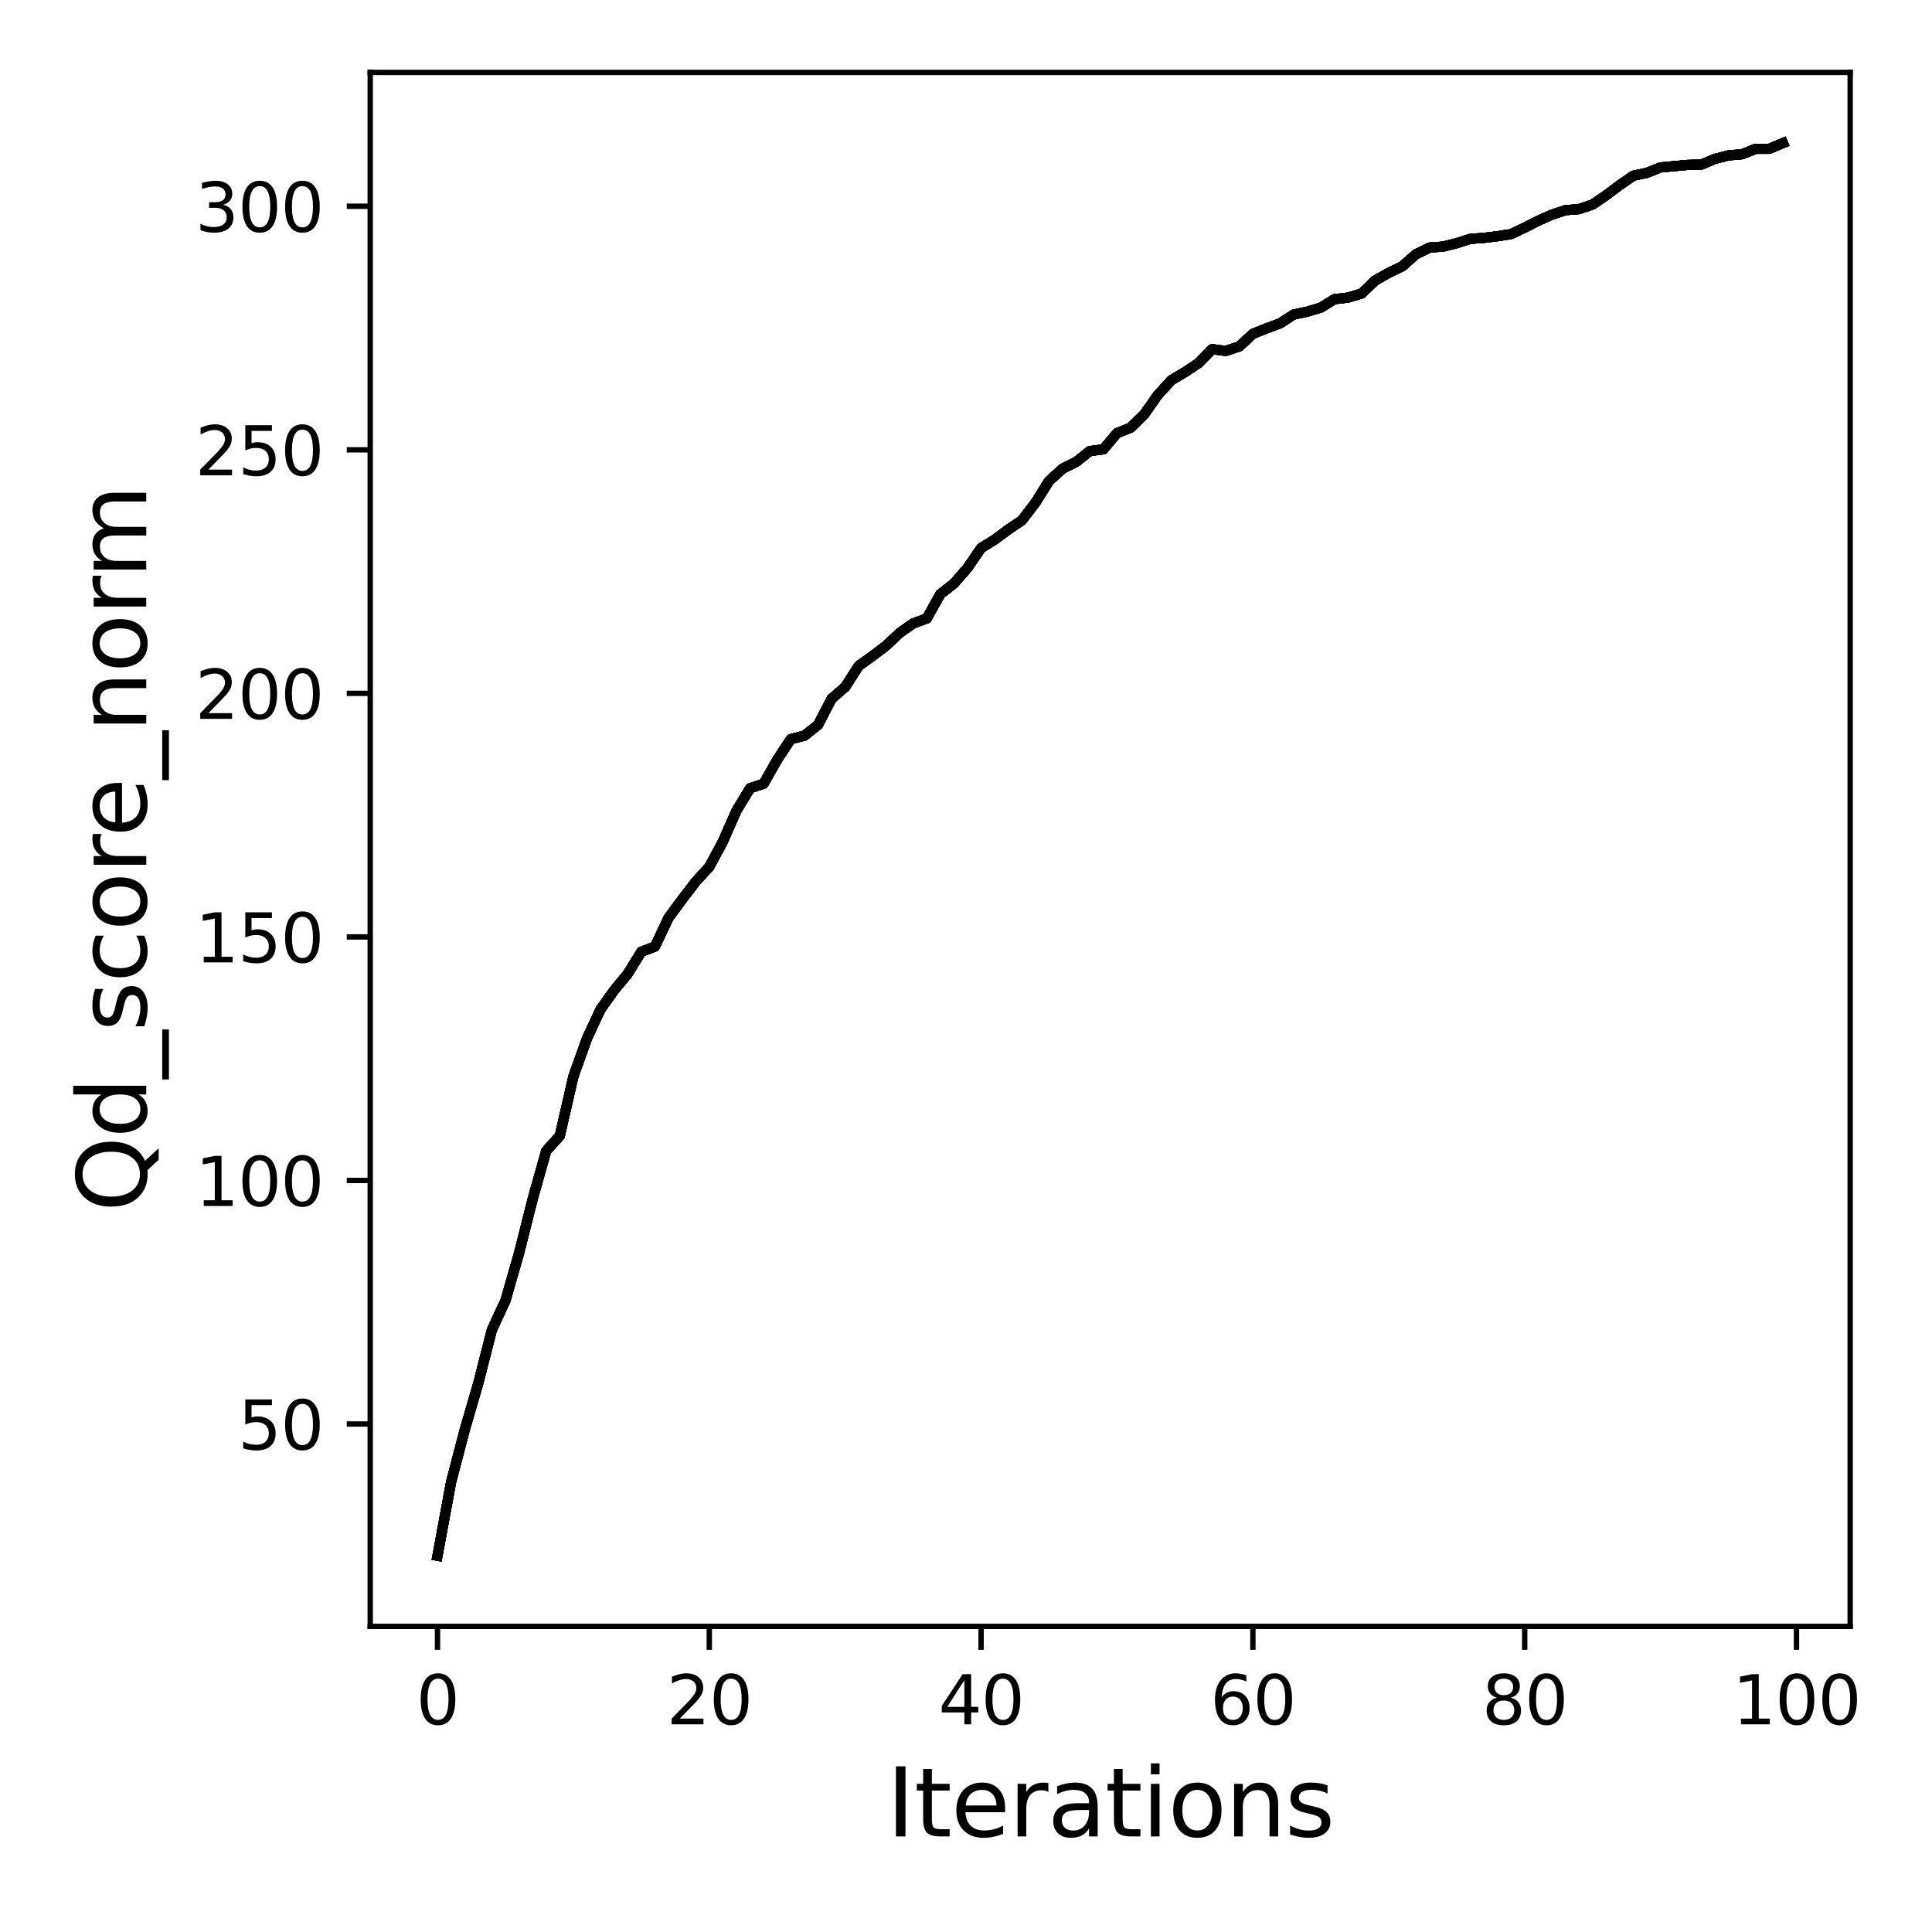 <?xml version="1.0" encoding="utf-8" standalone="no"?>
<!DOCTYPE svg PUBLIC "-//W3C//DTD SVG 1.1//EN"
  "http://www.w3.org/Graphics/SVG/1.1/DTD/svg11.dtd">
<svg xmlns:xlink="http://www.w3.org/1999/xlink" width="288pt" height="288pt" viewBox="0 0 288 288" xmlns="http://www.w3.org/2000/svg" version="1.1">
 <defs>
  <style type="text/css">*{stroke-linejoin: round; stroke-linecap: butt}</style>
 </defs>
 <g id="figure_1">
  <g id="patch_1">
   <path d="M 0 288 
L 288 288 
L 288 0 
L 0 0 
z
" style="fill: #ffffff"/>
  </g>
  <g id="axes_1">
   <g id="patch_2">
    <path d="M 55.19 242.44 
L 275.801 242.44 
L 275.801 10.8 
L 55.19 10.8 
z
" style="fill: #ffffff"/>
   </g>
   <g id="matplotlib.axis_1">
    <g id="xtick_1">
     <g id="line2d_1">
      <defs>
       <path id="mb3d11767f3" d="M 0 0 
L 0 3.5 
" style="stroke: #000000; stroke-width: 0.8"/>
      </defs>
      <g>
       <use xlink:href="#mb3d11767f3" x="65.218" y="242.44" style="stroke: #000000; stroke-width: 0.8"/>
      </g>
     </g>
     <g id="text_1">
      <!-- 0 -->
      <g transform="translate(62.037 257.038) scale(0.1 -0.1)">
       <defs>
        <path id="DejaVuSans-30" d="M 2034 4250 
Q 1547 4250 1301 3770 
Q 1056 3291 1056 2328 
Q 1056 1369 1301 889 
Q 1547 409 2034 409 
Q 2525 409 2770 889 
Q 3016 1369 3016 2328 
Q 3016 3291 2770 3770 
Q 2525 4250 2034 4250 
z
M 2034 4750 
Q 2819 4750 3233 4129 
Q 3647 3509 3647 2328 
Q 3647 1150 3233 529 
Q 2819 -91 2034 -91 
Q 1250 -91 836 529 
Q 422 1150 422 2328 
Q 422 3509 836 4129 
Q 1250 4750 2034 4750 
z
" transform="scale(0.016)"/>
       </defs>
       <use xlink:href="#DejaVuSans-30"/>
      </g>
     </g>
    </g>
    <g id="xtick_2">
     <g id="line2d_2">
      <g>
       <use xlink:href="#mb3d11767f3" x="105.734" y="242.44" style="stroke: #000000; stroke-width: 0.8"/>
      </g>
     </g>
     <g id="text_2">
      <!-- 20 -->
      <g transform="translate(99.371 257.038) scale(0.1 -0.1)">
       <defs>
        <path id="DejaVuSans-32" d="M 1228 531 
L 3431 531 
L 3431 0 
L 469 0 
L 469 531 
Q 828 903 1448 1529 
Q 2069 2156 2228 2338 
Q 2531 2678 2651 2914 
Q 2772 3150 2772 3378 
Q 2772 3750 2511 3984 
Q 2250 4219 1831 4219 
Q 1534 4219 1204 4116 
Q 875 4013 500 3803 
L 500 4441 
Q 881 4594 1212 4672 
Q 1544 4750 1819 4750 
Q 2544 4750 2975 4387 
Q 3406 4025 3406 3419 
Q 3406 3131 3298 2873 
Q 3191 2616 2906 2266 
Q 2828 2175 2409 1742 
Q 1991 1309 1228 531 
z
" transform="scale(0.016)"/>
       </defs>
       <use xlink:href="#DejaVuSans-32"/>
       <use xlink:href="#DejaVuSans-30" x="63.623"/>
      </g>
     </g>
    </g>
    <g id="xtick_3">
     <g id="line2d_3">
      <g>
       <use xlink:href="#mb3d11767f3" x="146.25" y="242.44" style="stroke: #000000; stroke-width: 0.8"/>
      </g>
     </g>
     <g id="text_3">
      <!-- 40 -->
      <g transform="translate(139.888 257.038) scale(0.1 -0.1)">
       <defs>
        <path id="DejaVuSans-34" d="M 2419 4116 
L 825 1625 
L 2419 1625 
L 2419 4116 
z
M 2253 4666 
L 3047 4666 
L 3047 1625 
L 3713 1625 
L 3713 1100 
L 3047 1100 
L 3047 0 
L 2419 0 
L 2419 1100 
L 313 1100 
L 313 1709 
L 2253 4666 
z
" transform="scale(0.016)"/>
       </defs>
       <use xlink:href="#DejaVuSans-34"/>
       <use xlink:href="#DejaVuSans-30" x="63.623"/>
      </g>
     </g>
    </g>
    <g id="xtick_4">
     <g id="line2d_4">
      <g>
       <use xlink:href="#mb3d11767f3" x="186.766" y="242.44" style="stroke: #000000; stroke-width: 0.8"/>
      </g>
     </g>
     <g id="text_4">
      <!-- 60 -->
      <g transform="translate(180.404 257.038) scale(0.1 -0.1)">
       <defs>
        <path id="DejaVuSans-36" d="M 2113 2584 
Q 1688 2584 1439 2293 
Q 1191 2003 1191 1497 
Q 1191 994 1439 701 
Q 1688 409 2113 409 
Q 2538 409 2786 701 
Q 3034 994 3034 1497 
Q 3034 2003 2786 2293 
Q 2538 2584 2113 2584 
z
M 3366 4563 
L 3366 3988 
Q 3128 4100 2886 4159 
Q 2644 4219 2406 4219 
Q 1781 4219 1451 3797 
Q 1122 3375 1075 2522 
Q 1259 2794 1537 2939 
Q 1816 3084 2150 3084 
Q 2853 3084 3261 2657 
Q 3669 2231 3669 1497 
Q 3669 778 3244 343 
Q 2819 -91 2113 -91 
Q 1303 -91 875 529 
Q 447 1150 447 2328 
Q 447 3434 972 4092 
Q 1497 4750 2381 4750 
Q 2619 4750 2861 4703 
Q 3103 4656 3366 4563 
z
" transform="scale(0.016)"/>
       </defs>
       <use xlink:href="#DejaVuSans-36"/>
       <use xlink:href="#DejaVuSans-30" x="63.623"/>
      </g>
     </g>
    </g>
    <g id="xtick_5">
     <g id="line2d_5">
      <g>
       <use xlink:href="#mb3d11767f3" x="227.283" y="242.44" style="stroke: #000000; stroke-width: 0.8"/>
      </g>
     </g>
     <g id="text_5">
      <!-- 80 -->
      <g transform="translate(220.92 257.038) scale(0.1 -0.1)">
       <defs>
        <path id="DejaVuSans-38" d="M 2034 2216 
Q 1584 2216 1326 1975 
Q 1069 1734 1069 1313 
Q 1069 891 1326 650 
Q 1584 409 2034 409 
Q 2484 409 2743 651 
Q 3003 894 3003 1313 
Q 3003 1734 2745 1975 
Q 2488 2216 2034 2216 
z
M 1403 2484 
Q 997 2584 770 2862 
Q 544 3141 544 3541 
Q 544 4100 942 4425 
Q 1341 4750 2034 4750 
Q 2731 4750 3128 4425 
Q 3525 4100 3525 3541 
Q 3525 3141 3298 2862 
Q 3072 2584 2669 2484 
Q 3125 2378 3379 2068 
Q 3634 1759 3634 1313 
Q 3634 634 3220 271 
Q 2806 -91 2034 -91 
Q 1263 -91 848 271 
Q 434 634 434 1313 
Q 434 1759 690 2068 
Q 947 2378 1403 2484 
z
M 1172 3481 
Q 1172 3119 1398 2916 
Q 1625 2713 2034 2713 
Q 2441 2713 2670 2916 
Q 2900 3119 2900 3481 
Q 2900 3844 2670 4047 
Q 2441 4250 2034 4250 
Q 1625 4250 1398 4047 
Q 1172 3844 1172 3481 
z
" transform="scale(0.016)"/>
       </defs>
       <use xlink:href="#DejaVuSans-38"/>
       <use xlink:href="#DejaVuSans-30" x="63.623"/>
      </g>
     </g>
    </g>
    <g id="xtick_6">
     <g id="line2d_6">
      <g>
       <use xlink:href="#mb3d11767f3" x="267.799" y="242.44" style="stroke: #000000; stroke-width: 0.8"/>
      </g>
     </g>
     <g id="text_6">
      <!-- 100 -->
      <g transform="translate(258.255 257.038) scale(0.1 -0.1)">
       <defs>
        <path id="DejaVuSans-31" d="M 794 531 
L 1825 531 
L 1825 4091 
L 703 3866 
L 703 4441 
L 1819 4666 
L 2450 4666 
L 2450 531 
L 3481 531 
L 3481 0 
L 794 0 
L 794 531 
z
" transform="scale(0.016)"/>
       </defs>
       <use xlink:href="#DejaVuSans-31"/>
       <use xlink:href="#DejaVuSans-30" x="63.623"/>
       <use xlink:href="#DejaVuSans-30" x="127.246"/>
      </g>
     </g>
    </g>
    <g id="text_7">
     <!-- Iterations -->
     <g transform="translate(132.157 273.756) scale(0.14 -0.14)">
      <defs>
       <path id="DejaVuSans-49" d="M 628 4666 
L 1259 4666 
L 1259 0 
L 628 0 
L 628 4666 
z
" transform="scale(0.016)"/>
       <path id="DejaVuSans-74" d="M 1172 4494 
L 1172 3500 
L 2356 3500 
L 2356 3053 
L 1172 3053 
L 1172 1153 
Q 1172 725 1289 603 
Q 1406 481 1766 481 
L 2356 481 
L 2356 0 
L 1766 0 
Q 1100 0 847 248 
Q 594 497 594 1153 
L 594 3053 
L 172 3053 
L 172 3500 
L 594 3500 
L 594 4494 
L 1172 4494 
z
" transform="scale(0.016)"/>
       <path id="DejaVuSans-65" d="M 3597 1894 
L 3597 1613 
L 953 1613 
Q 991 1019 1311 708 
Q 1631 397 2203 397 
Q 2534 397 2845 478 
Q 3156 559 3463 722 
L 3463 178 
Q 3153 47 2828 -22 
Q 2503 -91 2169 -91 
Q 1331 -91 842 396 
Q 353 884 353 1716 
Q 353 2575 817 3079 
Q 1281 3584 2069 3584 
Q 2775 3584 3186 3129 
Q 3597 2675 3597 1894 
z
M 3022 2063 
Q 3016 2534 2758 2815 
Q 2500 3097 2075 3097 
Q 1594 3097 1305 2825 
Q 1016 2553 972 2059 
L 3022 2063 
z
" transform="scale(0.016)"/>
       <path id="DejaVuSans-72" d="M 2631 2963 
Q 2534 3019 2420 3045 
Q 2306 3072 2169 3072 
Q 1681 3072 1420 2755 
Q 1159 2438 1159 1844 
L 1159 0 
L 581 0 
L 581 3500 
L 1159 3500 
L 1159 2956 
Q 1341 3275 1631 3429 
Q 1922 3584 2338 3584 
Q 2397 3584 2469 3576 
Q 2541 3569 2628 3553 
L 2631 2963 
z
" transform="scale(0.016)"/>
       <path id="DejaVuSans-61" d="M 2194 1759 
Q 1497 1759 1228 1600 
Q 959 1441 959 1056 
Q 959 750 1161 570 
Q 1363 391 1709 391 
Q 2188 391 2477 730 
Q 2766 1069 2766 1631 
L 2766 1759 
L 2194 1759 
z
M 3341 1997 
L 3341 0 
L 2766 0 
L 2766 531 
Q 2569 213 2275 61 
Q 1981 -91 1556 -91 
Q 1019 -91 701 211 
Q 384 513 384 1019 
Q 384 1609 779 1909 
Q 1175 2209 1959 2209 
L 2766 2209 
L 2766 2266 
Q 2766 2663 2505 2880 
Q 2244 3097 1772 3097 
Q 1472 3097 1187 3025 
Q 903 2953 641 2809 
L 641 3341 
Q 956 3463 1253 3523 
Q 1550 3584 1831 3584 
Q 2591 3584 2966 3190 
Q 3341 2797 3341 1997 
z
" transform="scale(0.016)"/>
       <path id="DejaVuSans-69" d="M 603 3500 
L 1178 3500 
L 1178 0 
L 603 0 
L 603 3500 
z
M 603 4863 
L 1178 4863 
L 1178 4134 
L 603 4134 
L 603 4863 
z
" transform="scale(0.016)"/>
       <path id="DejaVuSans-6f" d="M 1959 3097 
Q 1497 3097 1228 2736 
Q 959 2375 959 1747 
Q 959 1119 1226 758 
Q 1494 397 1959 397 
Q 2419 397 2687 759 
Q 2956 1122 2956 1747 
Q 2956 2369 2687 2733 
Q 2419 3097 1959 3097 
z
M 1959 3584 
Q 2709 3584 3137 3096 
Q 3566 2609 3566 1747 
Q 3566 888 3137 398 
Q 2709 -91 1959 -91 
Q 1206 -91 779 398 
Q 353 888 353 1747 
Q 353 2609 779 3096 
Q 1206 3584 1959 3584 
z
" transform="scale(0.016)"/>
       <path id="DejaVuSans-6e" d="M 3513 2113 
L 3513 0 
L 2938 0 
L 2938 2094 
Q 2938 2591 2744 2837 
Q 2550 3084 2163 3084 
Q 1697 3084 1428 2787 
Q 1159 2491 1159 1978 
L 1159 0 
L 581 0 
L 581 3500 
L 1159 3500 
L 1159 2956 
Q 1366 3272 1645 3428 
Q 1925 3584 2291 3584 
Q 2894 3584 3203 3211 
Q 3513 2838 3513 2113 
z
" transform="scale(0.016)"/>
       <path id="DejaVuSans-73" d="M 2834 3397 
L 2834 2853 
Q 2591 2978 2328 3040 
Q 2066 3103 1784 3103 
Q 1356 3103 1142 2972 
Q 928 2841 928 2578 
Q 928 2378 1081 2264 
Q 1234 2150 1697 2047 
L 1894 2003 
Q 2506 1872 2764 1633 
Q 3022 1394 3022 966 
Q 3022 478 2636 193 
Q 2250 -91 1575 -91 
Q 1294 -91 989 -36 
Q 684 19 347 128 
L 347 722 
Q 666 556 975 473 
Q 1284 391 1588 391 
Q 1994 391 2212 530 
Q 2431 669 2431 922 
Q 2431 1156 2273 1281 
Q 2116 1406 1581 1522 
L 1381 1569 
Q 847 1681 609 1914 
Q 372 2147 372 2553 
Q 372 3047 722 3315 
Q 1072 3584 1716 3584 
Q 2034 3584 2315 3537 
Q 2597 3491 2834 3397 
z
" transform="scale(0.016)"/>
      </defs>
      <use xlink:href="#DejaVuSans-49"/>
      <use xlink:href="#DejaVuSans-74" x="29.492"/>
      <use xlink:href="#DejaVuSans-65" x="68.701"/>
      <use xlink:href="#DejaVuSans-72" x="130.225"/>
      <use xlink:href="#DejaVuSans-61" x="171.338"/>
      <use xlink:href="#DejaVuSans-74" x="232.617"/>
      <use xlink:href="#DejaVuSans-69" x="271.826"/>
      <use xlink:href="#DejaVuSans-6f" x="299.609"/>
      <use xlink:href="#DejaVuSans-6e" x="360.791"/>
      <use xlink:href="#DejaVuSans-73" x="424.17"/>
     </g>
    </g>
   </g>
   <g id="matplotlib.axis_2">
    <g id="ytick_1">
     <g id="line2d_7">
      <defs>
       <path id="m80f65446b6" d="M 0 0 
L -3.5 0 
" style="stroke: #000000; stroke-width: 0.8"/>
      </defs>
      <g>
       <use xlink:href="#m80f65446b6" x="55.19" y="212.277" style="stroke: #000000; stroke-width: 0.8"/>
      </g>
     </g>
     <g id="text_8">
      <!-- 50 -->
      <g transform="translate(35.465 216.076) scale(0.1 -0.1)">
       <defs>
        <path id="DejaVuSans-35" d="M 691 4666 
L 3169 4666 
L 3169 4134 
L 1269 4134 
L 1269 2991 
Q 1406 3038 1543 3061 
Q 1681 3084 1819 3084 
Q 2600 3084 3056 2656 
Q 3513 2228 3513 1497 
Q 3513 744 3044 326 
Q 2575 -91 1722 -91 
Q 1428 -91 1123 -41 
Q 819 9 494 109 
L 494 744 
Q 775 591 1075 516 
Q 1375 441 1709 441 
Q 2250 441 2565 725 
Q 2881 1009 2881 1497 
Q 2881 1984 2565 2268 
Q 2250 2553 1709 2553 
Q 1456 2553 1204 2497 
Q 953 2441 691 2322 
L 691 4666 
z
" transform="scale(0.016)"/>
       </defs>
       <use xlink:href="#DejaVuSans-35"/>
       <use xlink:href="#DejaVuSans-30" x="63.623"/>
      </g>
     </g>
    </g>
    <g id="ytick_2">
     <g id="line2d_8">
      <g>
       <use xlink:href="#m80f65446b6" x="55.19" y="175.971" style="stroke: #000000; stroke-width: 0.8"/>
      </g>
     </g>
     <g id="text_9">
      <!-- 100 -->
      <g transform="translate(29.102 179.77) scale(0.1 -0.1)">
       <use xlink:href="#DejaVuSans-31"/>
       <use xlink:href="#DejaVuSans-30" x="63.623"/>
       <use xlink:href="#DejaVuSans-30" x="127.246"/>
      </g>
     </g>
    </g>
    <g id="ytick_3">
     <g id="line2d_9">
      <g>
       <use xlink:href="#m80f65446b6" x="55.19" y="139.665" style="stroke: #000000; stroke-width: 0.8"/>
      </g>
     </g>
     <g id="text_10">
      <!-- 150 -->
      <g transform="translate(29.102 143.464) scale(0.1 -0.1)">
       <use xlink:href="#DejaVuSans-31"/>
       <use xlink:href="#DejaVuSans-35" x="63.623"/>
       <use xlink:href="#DejaVuSans-30" x="127.246"/>
      </g>
     </g>
    </g>
    <g id="ytick_4">
     <g id="line2d_10">
      <g>
       <use xlink:href="#m80f65446b6" x="55.19" y="103.359" style="stroke: #000000; stroke-width: 0.8"/>
      </g>
     </g>
     <g id="text_11">
      <!-- 200 -->
      <g transform="translate(29.102 107.158) scale(0.1 -0.1)">
       <use xlink:href="#DejaVuSans-32"/>
       <use xlink:href="#DejaVuSans-30" x="63.623"/>
       <use xlink:href="#DejaVuSans-30" x="127.246"/>
      </g>
     </g>
    </g>
    <g id="ytick_5">
     <g id="line2d_11">
      <g>
       <use xlink:href="#m80f65446b6" x="55.19" y="67.053" style="stroke: #000000; stroke-width: 0.8"/>
      </g>
     </g>
     <g id="text_12">
      <!-- 250 -->
      <g transform="translate(29.102 70.852) scale(0.1 -0.1)">
       <use xlink:href="#DejaVuSans-32"/>
       <use xlink:href="#DejaVuSans-35" x="63.623"/>
       <use xlink:href="#DejaVuSans-30" x="127.246"/>
      </g>
     </g>
    </g>
    <g id="ytick_6">
     <g id="line2d_12">
      <g>
       <use xlink:href="#m80f65446b6" x="55.19" y="30.747" style="stroke: #000000; stroke-width: 0.8"/>
      </g>
     </g>
     <g id="text_13">
      <!-- 300 -->
      <g transform="translate(29.102 34.546) scale(0.1 -0.1)">
       <defs>
        <path id="DejaVuSans-33" d="M 2597 2516 
Q 3050 2419 3304 2112 
Q 3559 1806 3559 1356 
Q 3559 666 3084 287 
Q 2609 -91 1734 -91 
Q 1441 -91 1130 -33 
Q 819 25 488 141 
L 488 750 
Q 750 597 1062 519 
Q 1375 441 1716 441 
Q 2309 441 2620 675 
Q 2931 909 2931 1356 
Q 2931 1769 2642 2001 
Q 2353 2234 1838 2234 
L 1294 2234 
L 1294 2753 
L 1863 2753 
Q 2328 2753 2575 2939 
Q 2822 3125 2822 3475 
Q 2822 3834 2567 4026 
Q 2313 4219 1838 4219 
Q 1578 4219 1281 4162 
Q 984 4106 628 3988 
L 628 4550 
Q 988 4650 1302 4700 
Q 1616 4750 1894 4750 
Q 2613 4750 3031 4423 
Q 3450 4097 3450 3541 
Q 3450 3153 3228 2886 
Q 3006 2619 2597 2516 
z
" transform="scale(0.016)"/>
       </defs>
       <use xlink:href="#DejaVuSans-33"/>
       <use xlink:href="#DejaVuSans-30" x="63.623"/>
       <use xlink:href="#DejaVuSans-30" x="127.246"/>
      </g>
     </g>
    </g>
    <g id="text_14">
     <!-- Qd_score_norm -->
     <g transform="translate(21.802 180.673) rotate(-90) scale(0.14 -0.14)">
      <defs>
       <path id="DejaVuSans-51" d="M 2522 4238 
Q 1834 4238 1429 3725 
Q 1025 3213 1025 2328 
Q 1025 1447 1429 934 
Q 1834 422 2522 422 
Q 3209 422 3611 934 
Q 4013 1447 4013 2328 
Q 4013 3213 3611 3725 
Q 3209 4238 2522 4238 
z
M 3406 84 
L 4238 -825 
L 3475 -825 
L 2784 -78 
Q 2681 -84 2626 -87 
Q 2572 -91 2522 -91 
Q 1538 -91 948 567 
Q 359 1225 359 2328 
Q 359 3434 948 4092 
Q 1538 4750 2522 4750 
Q 3503 4750 4090 4092 
Q 4678 3434 4678 2328 
Q 4678 1516 4351 937 
Q 4025 359 3406 84 
z
" transform="scale(0.016)"/>
       <path id="DejaVuSans-64" d="M 2906 2969 
L 2906 4863 
L 3481 4863 
L 3481 0 
L 2906 0 
L 2906 525 
Q 2725 213 2448 61 
Q 2172 -91 1784 -91 
Q 1150 -91 751 415 
Q 353 922 353 1747 
Q 353 2572 751 3078 
Q 1150 3584 1784 3584 
Q 2172 3584 2448 3432 
Q 2725 3281 2906 2969 
z
M 947 1747 
Q 947 1113 1208 752 
Q 1469 391 1925 391 
Q 2381 391 2643 752 
Q 2906 1113 2906 1747 
Q 2906 2381 2643 2742 
Q 2381 3103 1925 3103 
Q 1469 3103 1208 2742 
Q 947 2381 947 1747 
z
" transform="scale(0.016)"/>
       <path id="DejaVuSans-5f" d="M 3263 -1063 
L 3263 -1509 
L -63 -1509 
L -63 -1063 
L 3263 -1063 
z
" transform="scale(0.016)"/>
       <path id="DejaVuSans-63" d="M 3122 3366 
L 3122 2828 
Q 2878 2963 2633 3030 
Q 2388 3097 2138 3097 
Q 1578 3097 1268 2742 
Q 959 2388 959 1747 
Q 959 1106 1268 751 
Q 1578 397 2138 397 
Q 2388 397 2633 464 
Q 2878 531 3122 666 
L 3122 134 
Q 2881 22 2623 -34 
Q 2366 -91 2075 -91 
Q 1284 -91 818 406 
Q 353 903 353 1747 
Q 353 2603 823 3093 
Q 1294 3584 2113 3584 
Q 2378 3584 2631 3529 
Q 2884 3475 3122 3366 
z
" transform="scale(0.016)"/>
       <path id="DejaVuSans-6d" d="M 3328 2828 
Q 3544 3216 3844 3400 
Q 4144 3584 4550 3584 
Q 5097 3584 5394 3201 
Q 5691 2819 5691 2113 
L 5691 0 
L 5113 0 
L 5113 2094 
Q 5113 2597 4934 2840 
Q 4756 3084 4391 3084 
Q 3944 3084 3684 2787 
Q 3425 2491 3425 1978 
L 3425 0 
L 2847 0 
L 2847 2094 
Q 2847 2600 2669 2842 
Q 2491 3084 2119 3084 
Q 1678 3084 1418 2786 
Q 1159 2488 1159 1978 
L 1159 0 
L 581 0 
L 581 3500 
L 1159 3500 
L 1159 2956 
Q 1356 3278 1631 3431 
Q 1906 3584 2284 3584 
Q 2666 3584 2933 3390 
Q 3200 3197 3328 2828 
z
" transform="scale(0.016)"/>
      </defs>
      <use xlink:href="#DejaVuSans-51"/>
      <use xlink:href="#DejaVuSans-64" x="78.711"/>
      <use xlink:href="#DejaVuSans-5f" x="142.188"/>
      <use xlink:href="#DejaVuSans-73" x="192.188"/>
      <use xlink:href="#DejaVuSans-63" x="244.287"/>
      <use xlink:href="#DejaVuSans-6f" x="299.268"/>
      <use xlink:href="#DejaVuSans-72" x="360.449"/>
      <use xlink:href="#DejaVuSans-65" x="399.312"/>
      <use xlink:href="#DejaVuSans-5f" x="460.836"/>
      <use xlink:href="#DejaVuSans-6e" x="510.836"/>
      <use xlink:href="#DejaVuSans-6f" x="574.215"/>
      <use xlink:href="#DejaVuSans-72" x="635.396"/>
      <use xlink:href="#DejaVuSans-6d" x="674.76"/>
     </g>
    </g>
   </g>
   <g id="line2d_13">
    <path d="M 65.218 231.911 
L 67.244 220.932 
L 69.269 213.177 
L 71.295 206.206 
L 73.321 198.255 
L 75.347 193.877 
L 77.373 186.812 
L 79.398 178.774 
L 81.424 171.556 
L 83.45 169.319 
L 85.476 160.468 
L 87.502 154.797 
L 89.528 150.448 
L 91.553 147.608 
L 93.579 145.161 
L 95.605 141.872 
L 97.631 141.102 
L 99.657 136.818 
L 101.682 134.074 
L 103.708 131.431 
L 105.734 129.216 
L 107.76 125.447 
L 109.786 120.844 
L 111.811 117.504 
L 113.837 116.821 
L 115.863 113.249 
L 117.889 110.17 
L 119.915 109.669 
L 121.94 108.057 
L 123.966 104.165 
L 125.992 102.4 
L 128.018 99.249 
L 130.044 97.804 
L 132.07 96.265 
L 134.095 94.362 
L 136.121 92.932 
L 138.147 92.198 
L 140.173 88.575 
L 142.199 86.985 
L 144.224 84.661 
L 146.25 81.699 
L 148.276 80.442 
L 150.302 78.939 
L 152.328 77.574 
L 154.353 74.931 
L 156.379 71.693 
L 158.405 69.856 
L 160.431 68.846 
L 162.457 67.242 
L 164.483 66.98 
L 166.508 64.562 
L 168.534 63.756 
L 170.56 61.774 
L 172.586 58.891 
L 174.612 56.677 
L 176.637 55.471 
L 178.663 54.128 
L 180.689 52.051 
L 182.715 52.313 
L 184.741 51.645 
L 186.766 49.764 
L 188.792 48.951 
L 190.818 48.203 
L 192.844 46.888 
L 194.87 46.46 
L 196.896 45.857 
L 198.921 44.601 
L 200.947 44.362 
L 202.973 43.752 
L 204.999 41.813 
L 207.025 40.666 
L 209.05 39.685 
L 211.076 37.899 
L 213.102 36.904 
L 215.128 36.759 
L 217.154 36.251 
L 219.179 35.605 
L 221.205 35.459 
L 223.231 35.212 
L 225.257 34.893 
L 227.283 33.935 
L 229.308 32.903 
L 231.334 31.996 
L 233.36 31.335 
L 235.386 31.168 
L 237.412 30.485 
L 239.438 29.099 
L 241.463 27.581 
L 243.489 26.187 
L 245.515 25.758 
L 247.541 24.952 
L 249.567 24.771 
L 251.592 24.582 
L 253.618 24.539 
L 255.644 23.682 
L 257.67 23.166 
L 259.696 22.992 
L 261.721 22.179 
L 263.747 22.179 
L 265.773 21.329 
" clip-path="url(#p4cb91951b8)" style="fill: none; stroke: #000000; stroke-width: 1.5; stroke-linecap: square"/>
   </g>
   <g id="line2d_14">
    <path d="M 65.218 231.911 
L 67.244 220.932 
L 69.269 213.177 
L 71.295 206.206 
L 73.321 198.255 
L 75.347 193.877 
L 77.373 186.812 
L 79.398 178.774 
L 81.424 171.556 
L 83.45 169.319 
L 85.476 160.468 
L 87.502 154.797 
L 89.528 150.448 
L 91.553 147.608 
L 93.579 145.161 
L 95.605 141.872 
L 97.631 141.102 
L 99.657 136.818 
L 101.682 134.074 
L 103.708 131.431 
L 105.734 129.216 
L 107.76 125.447 
L 109.786 120.844 
L 111.811 117.504 
L 113.837 116.821 
L 115.863 113.249 
L 117.889 110.17 
L 119.915 109.669 
L 121.94 108.057 
L 123.966 104.165 
L 125.992 102.4 
L 128.018 99.249 
L 130.044 97.804 
L 132.07 96.265 
L 134.095 94.362 
L 136.121 92.932 
L 138.147 92.198 
L 140.173 88.575 
L 142.199 86.985 
L 144.224 84.661 
L 146.25 81.699 
L 148.276 80.442 
L 150.302 78.939 
L 152.328 77.574 
L 154.353 74.931 
L 156.379 71.693 
L 158.405 69.856 
L 160.431 68.846 
L 162.457 67.242 
L 164.483 66.98 
L 166.508 64.562 
L 168.534 63.756 
L 170.56 61.774 
L 172.586 58.891 
L 174.612 56.677 
L 176.637 55.471 
L 178.663 54.128 
L 180.689 52.051 
L 182.715 52.313 
L 184.741 51.645 
L 186.766 49.764 
L 188.792 48.951 
L 190.818 48.203 
L 192.844 46.888 
L 194.87 46.46 
L 196.896 45.857 
L 198.921 44.601 
L 200.947 44.362 
L 202.973 43.752 
L 204.999 41.813 
L 207.025 40.666 
L 209.05 39.685 
L 211.076 37.899 
L 213.102 36.904 
L 215.128 36.759 
L 217.154 36.251 
L 219.179 35.605 
L 221.205 35.459 
L 223.231 35.212 
L 225.257 34.893 
L 227.283 33.935 
L 229.308 32.903 
L 231.334 31.996 
L 233.36 31.335 
L 235.386 31.168 
L 237.412 30.485 
L 239.438 29.099 
L 241.463 27.581 
L 243.489 26.187 
L 245.515 25.758 
L 247.541 24.952 
L 249.567 24.771 
L 251.592 24.582 
L 253.618 24.539 
L 255.644 23.682 
L 257.67 23.166 
L 259.696 22.992 
L 261.721 22.179 
L 263.747 22.179 
L 265.773 21.329 
" clip-path="url(#p4cb91951b8)" style="fill: none; stroke: #000000; stroke-width: 1.5; stroke-linecap: square"/>
   </g>
   <g id="line2d_15">
    <path d="M 65.218 231.911 
L 67.244 220.932 
L 69.269 213.177 
L 71.295 206.206 
L 73.321 198.255 
L 75.347 193.877 
L 77.373 186.812 
L 79.398 178.774 
L 81.424 171.556 
L 83.45 169.319 
L 85.476 160.468 
L 87.502 154.797 
L 89.528 150.448 
L 91.553 147.608 
L 93.579 145.161 
L 95.605 141.872 
L 97.631 141.102 
L 99.657 136.818 
L 101.682 134.074 
L 103.708 131.431 
L 105.734 129.216 
L 107.76 125.447 
L 109.786 120.844 
L 111.811 117.504 
L 113.837 116.821 
L 115.863 113.249 
L 117.889 110.17 
L 119.915 109.669 
L 121.94 108.057 
L 123.966 104.165 
L 125.992 102.4 
L 128.018 99.249 
L 130.044 97.804 
L 132.07 96.265 
L 134.095 94.362 
L 136.121 92.932 
L 138.147 92.198 
L 140.173 88.575 
L 142.199 86.985 
L 144.224 84.661 
L 146.25 81.699 
L 148.276 80.442 
L 150.302 78.939 
L 152.328 77.574 
L 154.353 74.931 
L 156.379 71.693 
L 158.405 69.856 
L 160.431 68.846 
L 162.457 67.242 
L 164.483 66.98 
L 166.508 64.562 
L 168.534 63.756 
L 170.56 61.774 
L 172.586 58.891 
L 174.612 56.677 
L 176.637 55.471 
L 178.663 54.128 
L 180.689 52.051 
L 182.715 52.313 
L 184.741 51.645 
L 186.766 49.764 
L 188.792 48.951 
L 190.818 48.203 
L 192.844 46.888 
L 194.87 46.46 
L 196.896 45.857 
L 198.921 44.601 
L 200.947 44.362 
L 202.973 43.752 
L 204.999 41.813 
L 207.025 40.666 
L 209.05 39.685 
L 211.076 37.899 
L 213.102 36.904 
L 215.128 36.759 
L 217.154 36.251 
L 219.179 35.605 
L 221.205 35.459 
L 223.231 35.212 
L 225.257 34.893 
L 227.283 33.935 
L 229.308 32.903 
L 231.334 31.996 
L 233.36 31.335 
L 235.386 31.168 
L 237.412 30.485 
L 239.438 29.099 
L 241.463 27.581 
L 243.489 26.187 
L 245.515 25.758 
L 247.541 24.952 
L 249.567 24.771 
L 251.592 24.582 
L 253.618 24.539 
L 255.644 23.682 
L 257.67 23.166 
L 259.696 22.992 
L 261.721 22.179 
L 263.747 22.179 
L 265.773 21.329 
" clip-path="url(#p4cb91951b8)" style="fill: none; stroke: #000000; stroke-width: 1.5; stroke-linecap: square"/>
   </g>
   <g id="line2d_16">
    <path d="M 65.218 231.911 
L 67.244 220.932 
L 69.269 213.177 
L 71.295 206.206 
L 73.321 198.255 
L 75.347 193.877 
L 77.373 186.812 
L 79.398 178.774 
L 81.424 171.556 
L 83.45 169.319 
L 85.476 160.468 
L 87.502 154.797 
L 89.528 150.448 
L 91.553 147.608 
L 93.579 145.161 
L 95.605 141.872 
L 97.631 141.102 
L 99.657 136.818 
L 101.682 134.074 
L 103.708 131.431 
L 105.734 129.216 
L 107.76 125.447 
L 109.786 120.844 
L 111.811 117.504 
L 113.837 116.821 
L 115.863 113.249 
L 117.889 110.17 
L 119.915 109.669 
L 121.94 108.057 
L 123.966 104.165 
L 125.992 102.4 
L 128.018 99.249 
L 130.044 97.804 
L 132.07 96.265 
L 134.095 94.362 
L 136.121 92.932 
L 138.147 92.198 
L 140.173 88.575 
L 142.199 86.985 
L 144.224 84.661 
L 146.25 81.699 
L 148.276 80.442 
L 150.302 78.939 
L 152.328 77.574 
L 154.353 74.931 
L 156.379 71.693 
L 158.405 69.856 
L 160.431 68.846 
L 162.457 67.242 
L 164.483 66.98 
L 166.508 64.562 
L 168.534 63.756 
L 170.56 61.774 
L 172.586 58.891 
L 174.612 56.677 
L 176.637 55.471 
L 178.663 54.128 
L 180.689 52.051 
L 182.715 52.313 
L 184.741 51.645 
L 186.766 49.764 
L 188.792 48.951 
L 190.818 48.203 
L 192.844 46.888 
L 194.87 46.46 
L 196.896 45.857 
L 198.921 44.601 
L 200.947 44.362 
L 202.973 43.752 
L 204.999 41.813 
L 207.025 40.666 
L 209.05 39.685 
L 211.076 37.899 
L 213.102 36.904 
L 215.128 36.759 
L 217.154 36.251 
L 219.179 35.605 
L 221.205 35.459 
L 223.231 35.212 
L 225.257 34.893 
L 227.283 33.935 
L 229.308 32.903 
L 231.334 31.996 
L 233.36 31.335 
L 235.386 31.168 
L 237.412 30.485 
L 239.438 29.099 
L 241.463 27.581 
L 243.489 26.187 
L 245.515 25.758 
L 247.541 24.952 
L 249.567 24.771 
L 251.592 24.582 
L 253.618 24.539 
L 255.644 23.682 
L 257.67 23.166 
L 259.696 22.992 
L 261.721 22.179 
L 263.747 22.179 
L 265.773 21.329 
" clip-path="url(#p4cb91951b8)" style="fill: none; stroke: #000000; stroke-width: 1.5; stroke-linecap: square"/>
   </g>
   <g id="line2d_17">
    <path d="M 65.218 231.911 
L 67.244 220.932 
L 69.269 213.177 
L 71.295 206.206 
L 73.321 198.255 
L 75.347 193.877 
L 77.373 186.812 
L 79.398 178.774 
L 81.424 171.556 
L 83.45 169.319 
L 85.476 160.468 
L 87.502 154.797 
L 89.528 150.448 
L 91.553 147.608 
L 93.579 145.161 
L 95.605 141.872 
L 97.631 141.102 
L 99.657 136.818 
L 101.682 134.074 
L 103.708 131.431 
L 105.734 129.216 
L 107.76 125.447 
L 109.786 120.844 
L 111.811 117.504 
L 113.837 116.821 
L 115.863 113.249 
L 117.889 110.17 
L 119.915 109.669 
L 121.94 108.057 
L 123.966 104.165 
L 125.992 102.4 
L 128.018 99.249 
L 130.044 97.804 
L 132.07 96.265 
L 134.095 94.362 
L 136.121 92.932 
L 138.147 92.198 
L 140.173 88.575 
L 142.199 86.985 
L 144.224 84.661 
L 146.25 81.699 
L 148.276 80.442 
L 150.302 78.939 
L 152.328 77.574 
L 154.353 74.931 
L 156.379 71.693 
L 158.405 69.856 
L 160.431 68.846 
L 162.457 67.242 
L 164.483 66.98 
L 166.508 64.562 
L 168.534 63.756 
L 170.56 61.774 
L 172.586 58.891 
L 174.612 56.677 
L 176.637 55.471 
L 178.663 54.128 
L 180.689 52.051 
L 182.715 52.313 
L 184.741 51.645 
L 186.766 49.764 
L 188.792 48.951 
L 190.818 48.203 
L 192.844 46.888 
L 194.87 46.46 
L 196.896 45.857 
L 198.921 44.601 
L 200.947 44.362 
L 202.973 43.752 
L 204.999 41.813 
L 207.025 40.666 
L 209.05 39.685 
L 211.076 37.899 
L 213.102 36.904 
L 215.128 36.759 
L 217.154 36.251 
L 219.179 35.605 
L 221.205 35.459 
L 223.231 35.212 
L 225.257 34.893 
L 227.283 33.935 
L 229.308 32.903 
L 231.334 31.996 
L 233.36 31.335 
L 235.386 31.168 
L 237.412 30.485 
L 239.438 29.099 
L 241.463 27.581 
L 243.489 26.187 
L 245.515 25.758 
L 247.541 24.952 
L 249.567 24.771 
L 251.592 24.582 
L 253.618 24.539 
L 255.644 23.682 
L 257.67 23.166 
L 259.696 22.992 
L 261.721 22.179 
L 263.747 22.179 
L 265.773 21.329 
" clip-path="url(#p4cb91951b8)" style="fill: none; stroke: #000000; stroke-width: 1.5; stroke-linecap: square"/>
   </g>
   <g id="line2d_18">
    <path d="M 65.218 231.911 
L 67.244 220.932 
L 69.269 213.177 
L 71.295 206.206 
L 73.321 198.255 
L 75.347 193.877 
L 77.373 186.812 
L 79.398 178.774 
L 81.424 171.556 
L 83.45 169.319 
L 85.476 160.468 
L 87.502 154.797 
L 89.528 150.448 
L 91.553 147.608 
L 93.579 145.161 
L 95.605 141.872 
L 97.631 141.102 
L 99.657 136.818 
L 101.682 134.074 
L 103.708 131.431 
L 105.734 129.216 
L 107.76 125.447 
L 109.786 120.844 
L 111.811 117.504 
L 113.837 116.821 
L 115.863 113.249 
L 117.889 110.17 
L 119.915 109.669 
L 121.94 108.057 
L 123.966 104.165 
L 125.992 102.4 
L 128.018 99.249 
L 130.044 97.804 
L 132.07 96.265 
L 134.095 94.362 
L 136.121 92.932 
L 138.147 92.198 
L 140.173 88.575 
L 142.199 86.985 
L 144.224 84.661 
L 146.25 81.699 
L 148.276 80.442 
L 150.302 78.939 
L 152.328 77.574 
L 154.353 74.931 
L 156.379 71.693 
L 158.405 69.856 
L 160.431 68.846 
L 162.457 67.242 
L 164.483 66.98 
L 166.508 64.562 
L 168.534 63.756 
L 170.56 61.774 
L 172.586 58.891 
L 174.612 56.677 
L 176.637 55.471 
L 178.663 54.128 
L 180.689 52.051 
L 182.715 52.313 
L 184.741 51.645 
L 186.766 49.764 
L 188.792 48.951 
L 190.818 48.203 
L 192.844 46.888 
L 194.87 46.46 
L 196.896 45.857 
L 198.921 44.601 
L 200.947 44.362 
L 202.973 43.752 
L 204.999 41.813 
L 207.025 40.666 
L 209.05 39.685 
L 211.076 37.899 
L 213.102 36.904 
L 215.128 36.759 
L 217.154 36.251 
L 219.179 35.605 
L 221.205 35.459 
L 223.231 35.212 
L 225.257 34.893 
L 227.283 33.935 
L 229.308 32.903 
L 231.334 31.996 
L 233.36 31.335 
L 235.386 31.168 
L 237.412 30.485 
L 239.438 29.099 
L 241.463 27.581 
L 243.489 26.187 
L 245.515 25.758 
L 247.541 24.952 
L 249.567 24.771 
L 251.592 24.582 
L 253.618 24.539 
L 255.644 23.682 
L 257.67 23.166 
L 259.696 22.992 
L 261.721 22.179 
L 263.747 22.179 
L 265.773 21.329 
" clip-path="url(#p4cb91951b8)" style="fill: none; stroke: #000000; stroke-width: 1.5; stroke-linecap: square"/>
   </g>
   <g id="patch_3">
    <path d="M 55.19 242.44 
L 55.19 10.8 
" style="fill: none; stroke: #000000; stroke-width: 0.8; stroke-linejoin: miter; stroke-linecap: square"/>
   </g>
   <g id="patch_4">
    <path d="M 275.801 242.44 
L 275.801 10.8 
" style="fill: none; stroke: #000000; stroke-width: 0.8; stroke-linejoin: miter; stroke-linecap: square"/>
   </g>
   <g id="patch_5">
    <path d="M 55.19 242.44 
L 275.801 242.44 
" style="fill: none; stroke: #000000; stroke-width: 0.8; stroke-linejoin: miter; stroke-linecap: square"/>
   </g>
   <g id="patch_6">
    <path d="M 55.19 10.8 
L 275.801 10.8 
" style="fill: none; stroke: #000000; stroke-width: 0.8; stroke-linejoin: miter; stroke-linecap: square"/>
   </g>
  </g>
 </g>
 <defs>
  <clipPath id="p4cb91951b8">
   <rect x="55.19" y="10.8" width="220.611" height="231.64"/>
  </clipPath>
 </defs>
</svg>
